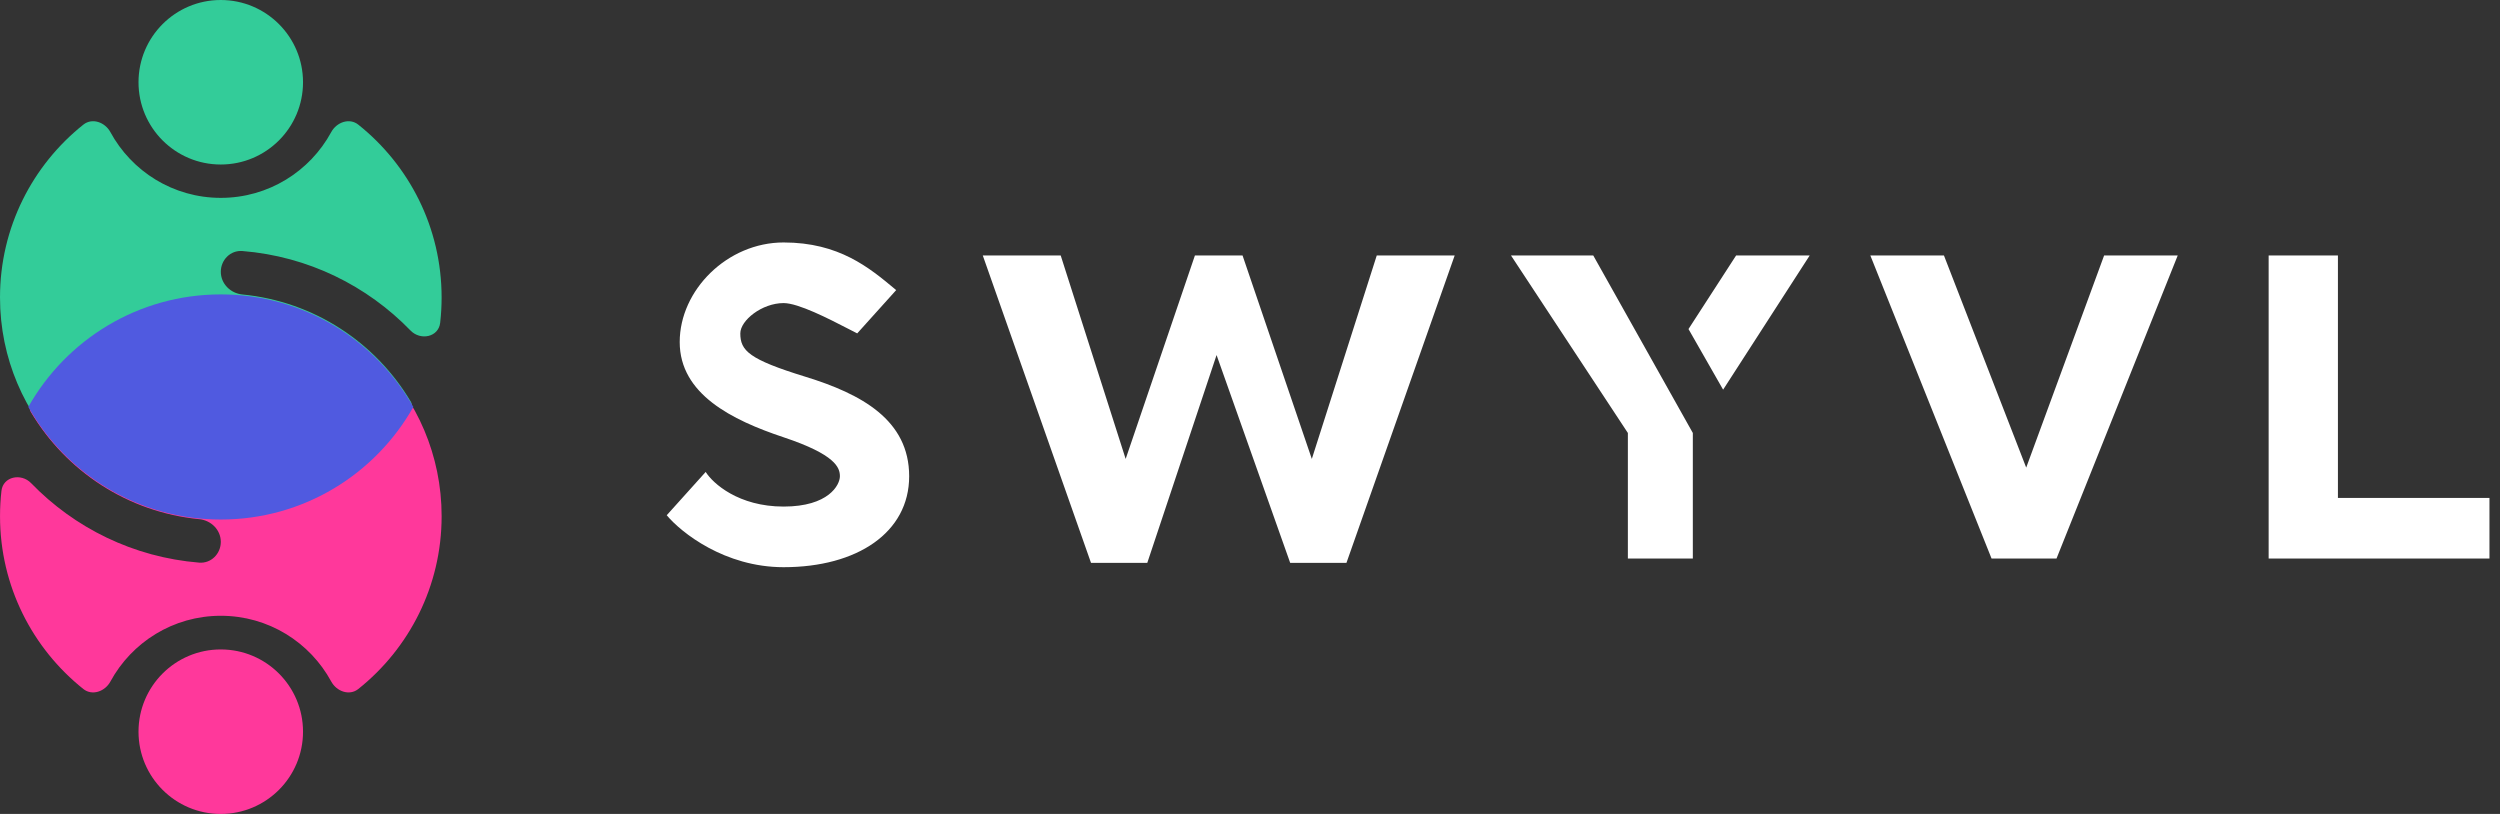 <svg width="129" height="42" viewBox="0 0 129 42" fill="none" xmlns="http://www.w3.org/2000/svg">
<rect x="0" y="0" width="129" height="42" fill="#333333" stroke="none"/>
<path d="M15.636 4.245C15.636 6.589 13.736 8.489 11.391 8.489C9.047 8.489 7.147 6.589 7.147 4.245C7.147 1.9 9.047 0 11.391 0C13.736 0 15.636 1.9 15.636 4.245Z" fill="#33CC99"/>
<path d="M15.636 37.755C15.636 40.1 13.736 42 11.391 42C9.047 42 7.147 40.1 7.147 37.755C7.147 35.411 9.047 33.511 11.391 33.511C13.736 33.511 15.636 35.411 15.636 37.755Z" fill="#FF389B"/>
<path fill-rule="evenodd" clip-rule="evenodd" d="M17.091 6.817C17.37 6.304 18.03 6.067 18.487 6.431C21.108 8.519 22.787 11.738 22.787 15.348C22.787 15.791 22.762 16.228 22.713 16.657C22.628 17.396 21.7 17.588 21.183 17.055C18.948 14.748 15.905 13.228 12.51 12.953C11.896 12.903 11.394 13.408 11.394 14.025C11.394 14.642 11.895 15.136 12.509 15.196C16.208 15.555 19.389 17.683 21.196 20.724C21.276 20.858 21.276 21.026 21.196 21.16C19.21 24.502 15.563 26.742 11.394 26.742C5.101 26.742 0 21.641 0 15.348C0 11.738 1.68 8.519 4.301 6.431C4.758 6.067 5.417 6.304 5.696 6.817C6.793 8.838 8.933 10.21 11.394 10.21C13.854 10.21 15.995 8.838 17.091 6.817Z" fill="#33CC99"/>
<path fill-rule="evenodd" clip-rule="evenodd" d="M11.394 31.774C8.934 31.774 6.793 33.146 5.697 35.167C5.418 35.681 4.758 35.917 4.301 35.553C1.681 33.465 0.001 30.247 0.001 26.636C0.001 26.193 0.026 25.756 0.075 25.327C0.16 24.589 1.088 24.396 1.605 24.93C3.84 27.237 6.883 28.756 10.278 29.032C10.893 29.081 11.394 28.576 11.394 27.96C11.394 27.343 10.893 26.848 10.279 26.789C6.58 26.429 3.399 24.301 1.592 21.261C1.512 21.126 1.512 20.959 1.592 20.824C3.578 17.482 7.225 15.242 11.394 15.242C17.687 15.242 22.788 20.343 22.788 26.636C22.788 30.247 21.108 33.465 18.488 35.553C18.03 35.917 17.371 35.681 17.092 35.167C15.995 33.146 13.855 31.774 11.394 31.774Z" fill="#FF389B"/>
<path fill-rule="evenodd" clip-rule="evenodd" d="M1.461 20.999C3.415 17.532 7.131 15.191 11.394 15.191C15.658 15.191 19.374 17.532 21.328 20.999C19.374 24.466 15.658 26.808 11.394 26.808C7.131 26.808 3.415 24.466 1.461 20.999Z" fill="#505AE0"/>
<path fill-rule="evenodd" clip-rule="evenodd" d="M40.434 12.511C43.295 12.511 44.856 13.812 46.183 14.919L46.243 14.969L44.232 17.203C44.1 17.137 43.943 17.055 43.768 16.965C42.767 16.449 41.196 15.639 40.434 15.639C39.318 15.639 38.2 16.532 38.2 17.203C38.2 18.096 38.647 18.543 41.551 19.437C44.456 20.33 46.913 21.671 46.913 24.575C46.913 27.479 44.232 29.267 40.434 29.267C37.396 29.267 35.147 27.479 34.403 26.586L36.413 24.352C36.786 24.947 38.111 26.139 40.434 26.139C42.758 26.139 43.339 25.022 43.339 24.575C43.339 24.128 43.115 23.458 40.434 22.564C37.754 21.671 35.073 20.33 35.073 17.649C35.073 14.969 37.53 12.511 40.434 12.511ZM50.711 13.181L56.296 29.043H59.2L62.775 18.32L66.573 29.043H69.477L75.062 13.181H71.041L67.69 23.681L64.115 13.181H61.658L58.084 23.681L54.732 13.181H50.711ZM77.966 13.181L83.998 22.341V28.82H87.35V22.341L82.211 13.181H77.966ZM89.584 13.181L87.126 16.979L88.913 20.107L93.381 13.181H89.584ZM100.307 13.181H96.509L102.764 28.82H106.116L112.371 13.181H108.573L104.552 24.128L100.307 13.181ZM117.062 13.181V28.82H128.456V25.692H120.637V13.181H117.062Z" fill="white"/>
</svg>
